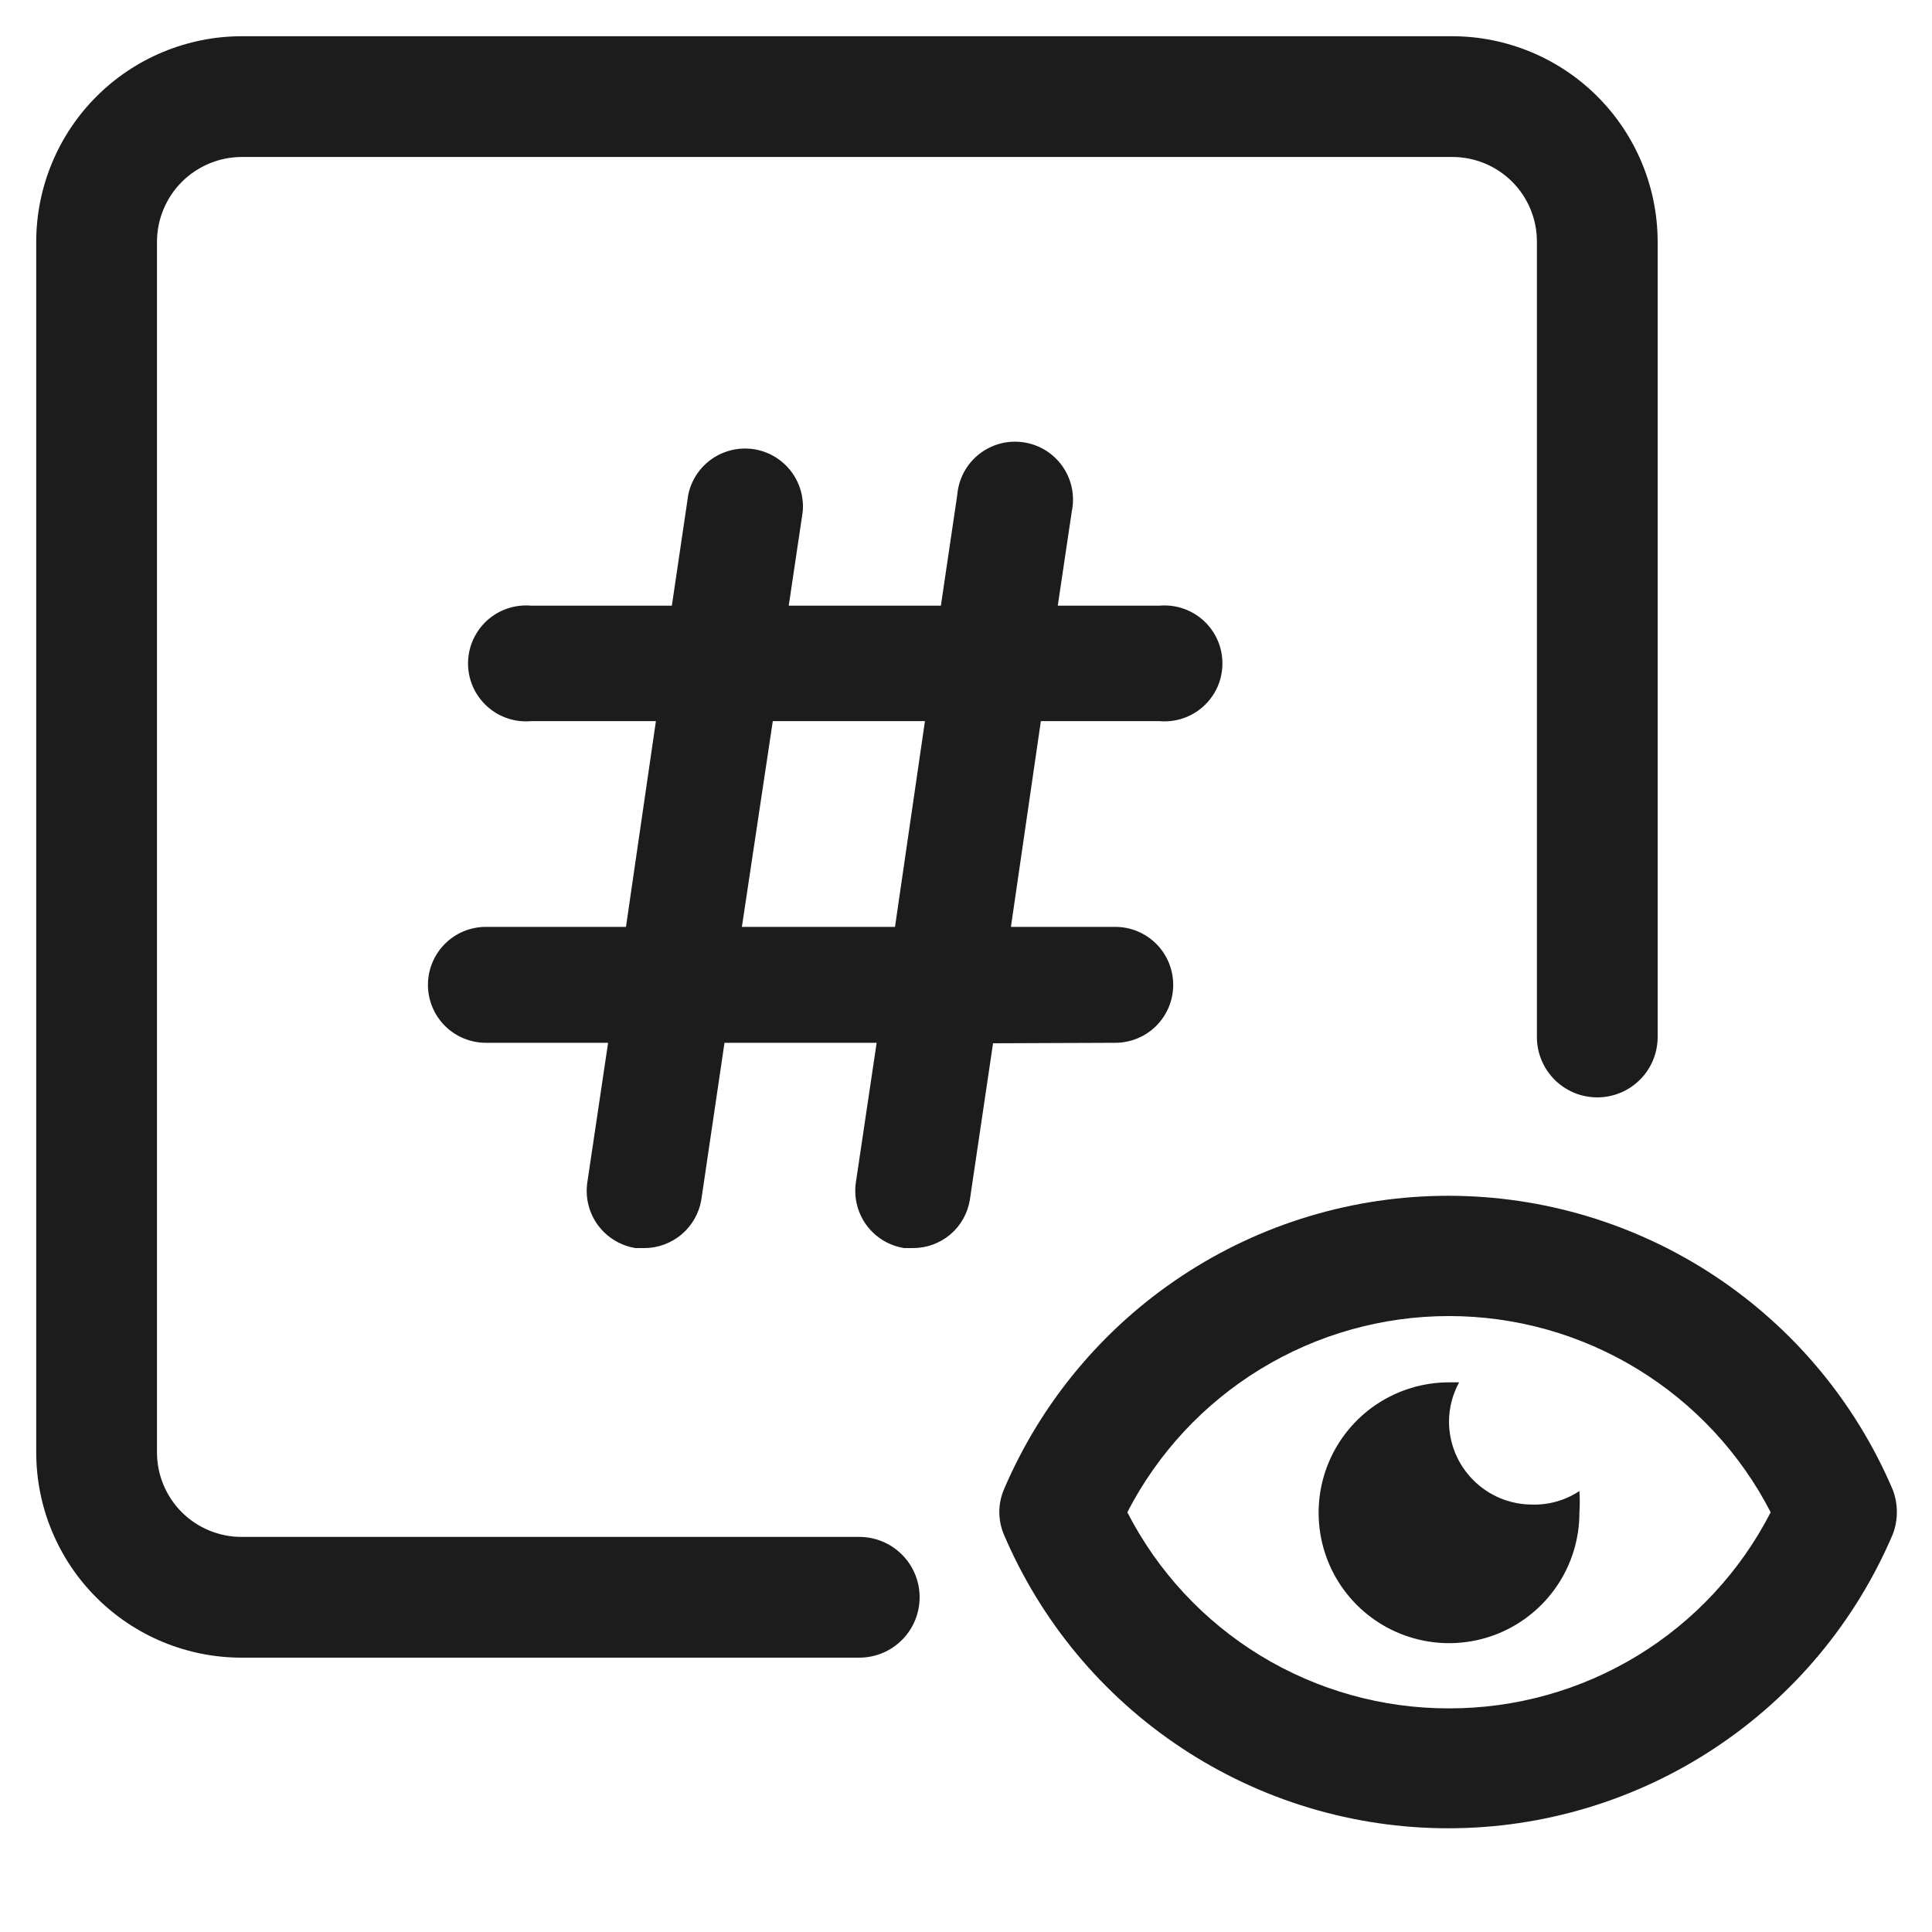 <svg width="48" height="48" viewBox="0 0 32 32" fill="none" xmlns="http://www.w3.org/2000/svg"><path d="M14.232 25.456H4C3.629 25.456 3.273 25.309 3.01 25.046C2.748 24.784 2.6 24.427 2.6 24.056V4C2.602 3.629 2.75 3.275 3.012 3.012C3.275 2.75 3.629 2.602 4 2.6H24.056C24.427 2.6 24.784 2.748 25.046 3.01C25.309 3.273 25.456 3.629 25.456 4V17.176C25.456 17.441 25.561 17.696 25.749 17.883C25.936 18.071 26.191 18.176 26.456 18.176C26.721 18.176 26.976 18.071 27.163 17.883C27.351 17.696 27.456 17.441 27.456 17.176V4C27.454 3.099 27.095 2.235 26.458 1.598C25.821 0.961 24.957 0.602 24.056 0.6H4C3.099 0.602 2.235 0.961 1.598 1.598C0.961 2.235 0.602 3.099 0.6 4V24.056C0.6 24.503 0.688 24.945 0.859 25.357C1.03 25.77 1.28 26.145 1.596 26.46C1.912 26.776 2.286 27.026 2.699 27.197C3.111 27.368 3.554 27.456 4 27.456H14.232C14.497 27.456 14.752 27.351 14.939 27.163C15.127 26.976 15.232 26.721 15.232 26.456C15.232 26.191 15.127 25.936 14.939 25.749C14.752 25.561 14.497 25.456 14.232 25.456V25.456Z" fill="#1D1C1D"></path><path d="M25.36 24.92C24.998 24.916 24.652 24.769 24.398 24.511C24.143 24.254 24 23.906 24 23.544C24.001 23.317 24.059 23.094 24.168 22.896H24C23.573 22.896 23.155 23.023 22.8 23.26C22.445 23.497 22.168 23.835 22.005 24.229C21.841 24.624 21.799 25.058 21.882 25.477C21.965 25.896 22.171 26.281 22.473 26.583C22.775 26.885 23.16 27.091 23.579 27.174C23.998 27.258 24.432 27.215 24.827 27.052C25.222 26.888 25.559 26.611 25.796 26.256C26.034 25.901 26.16 25.483 26.16 25.056C26.168 24.936 26.168 24.816 26.16 24.696C25.924 24.853 25.644 24.931 25.36 24.92V24.92Z" fill="#1D1C1D"></path><path d="M31.352 24.68C30.738 23.235 29.713 22.002 28.403 21.135C27.094 20.268 25.558 19.806 23.988 19.806C22.418 19.806 20.882 20.268 19.573 21.135C18.263 22.002 17.238 23.235 16.624 24.68C16.528 24.913 16.528 25.175 16.624 25.408C17.238 26.854 18.263 28.087 19.573 28.953C20.882 29.82 22.418 30.282 23.988 30.282C25.558 30.282 27.094 29.82 28.403 28.953C29.713 28.087 30.738 26.854 31.352 25.408C31.44 25.174 31.44 24.915 31.352 24.68V24.68ZM24 28.296C22.899 28.298 21.819 27.996 20.878 27.423C19.938 26.85 19.175 26.028 18.672 25.048C19.176 24.069 19.939 23.248 20.879 22.675C21.819 22.101 22.899 21.798 24 21.798C25.101 21.798 26.181 22.101 27.12 22.675C28.06 23.248 28.824 24.069 29.328 25.048C28.825 26.028 28.062 26.85 27.122 27.423C26.181 27.996 25.101 28.298 24 28.296V28.296Z" fill="#1D1C1D"></path><path d="M18.472 17.272C18.727 17.272 18.971 17.171 19.151 16.991C19.331 16.811 19.432 16.567 19.432 16.312C19.432 16.058 19.331 15.813 19.151 15.633C18.971 15.453 18.727 15.352 18.472 15.352H16.744L17.24 11.944H19.2C19.333 11.956 19.467 11.941 19.593 11.898C19.72 11.856 19.836 11.787 19.935 11.697C20.033 11.607 20.112 11.498 20.166 11.376C20.22 11.254 20.247 11.122 20.247 10.988C20.247 10.855 20.22 10.723 20.166 10.601C20.112 10.479 20.033 10.369 19.935 10.279C19.836 10.189 19.72 10.121 19.593 10.078C19.467 10.036 19.333 10.02 19.2 10.032H17.52L17.752 8.472C17.779 8.344 17.779 8.212 17.753 8.084C17.727 7.955 17.675 7.834 17.6 7.726C17.525 7.619 17.429 7.528 17.318 7.459C17.206 7.39 17.082 7.345 16.953 7.326C16.823 7.307 16.691 7.314 16.564 7.348C16.438 7.382 16.32 7.441 16.217 7.522C16.114 7.603 16.029 7.705 15.967 7.82C15.905 7.935 15.867 8.062 15.856 8.192L15.584 10.032H13.064L13.296 8.472C13.317 8.228 13.244 7.986 13.093 7.794C12.941 7.602 12.722 7.475 12.48 7.439C12.238 7.404 11.991 7.462 11.79 7.602C11.59 7.741 11.45 7.953 11.4 8.192L11.128 10.032H8.8C8.667 10.02 8.533 10.036 8.407 10.078C8.28 10.121 8.164 10.189 8.065 10.279C7.967 10.369 7.888 10.479 7.834 10.601C7.78 10.723 7.752 10.855 7.752 10.988C7.752 11.122 7.78 11.254 7.834 11.376C7.888 11.498 7.967 11.607 8.065 11.697C8.164 11.787 8.28 11.856 8.407 11.898C8.533 11.941 8.667 11.956 8.8 11.944H10.864L10.368 15.352H8.048C7.793 15.352 7.549 15.453 7.369 15.633C7.189 15.813 7.088 16.058 7.088 16.312C7.088 16.567 7.189 16.811 7.369 16.991C7.549 17.171 7.793 17.272 8.048 17.272H10.072L9.728 19.584C9.691 19.834 9.754 20.089 9.904 20.293C10.054 20.496 10.278 20.633 10.528 20.672H10.672C10.898 20.672 11.117 20.591 11.29 20.445C11.463 20.298 11.578 20.096 11.616 19.872L12 17.272H14.52L14.176 19.584C14.139 19.834 14.203 20.089 14.352 20.293C14.502 20.496 14.726 20.633 14.976 20.672H15.12C15.347 20.673 15.566 20.593 15.74 20.447C15.913 20.3 16.028 20.096 16.064 19.872L16.448 17.28L18.472 17.272ZM12.288 15.352L12.8 11.944H15.32L14.824 15.352H12.288Z" fill="#1D1C1D"></path></svg>